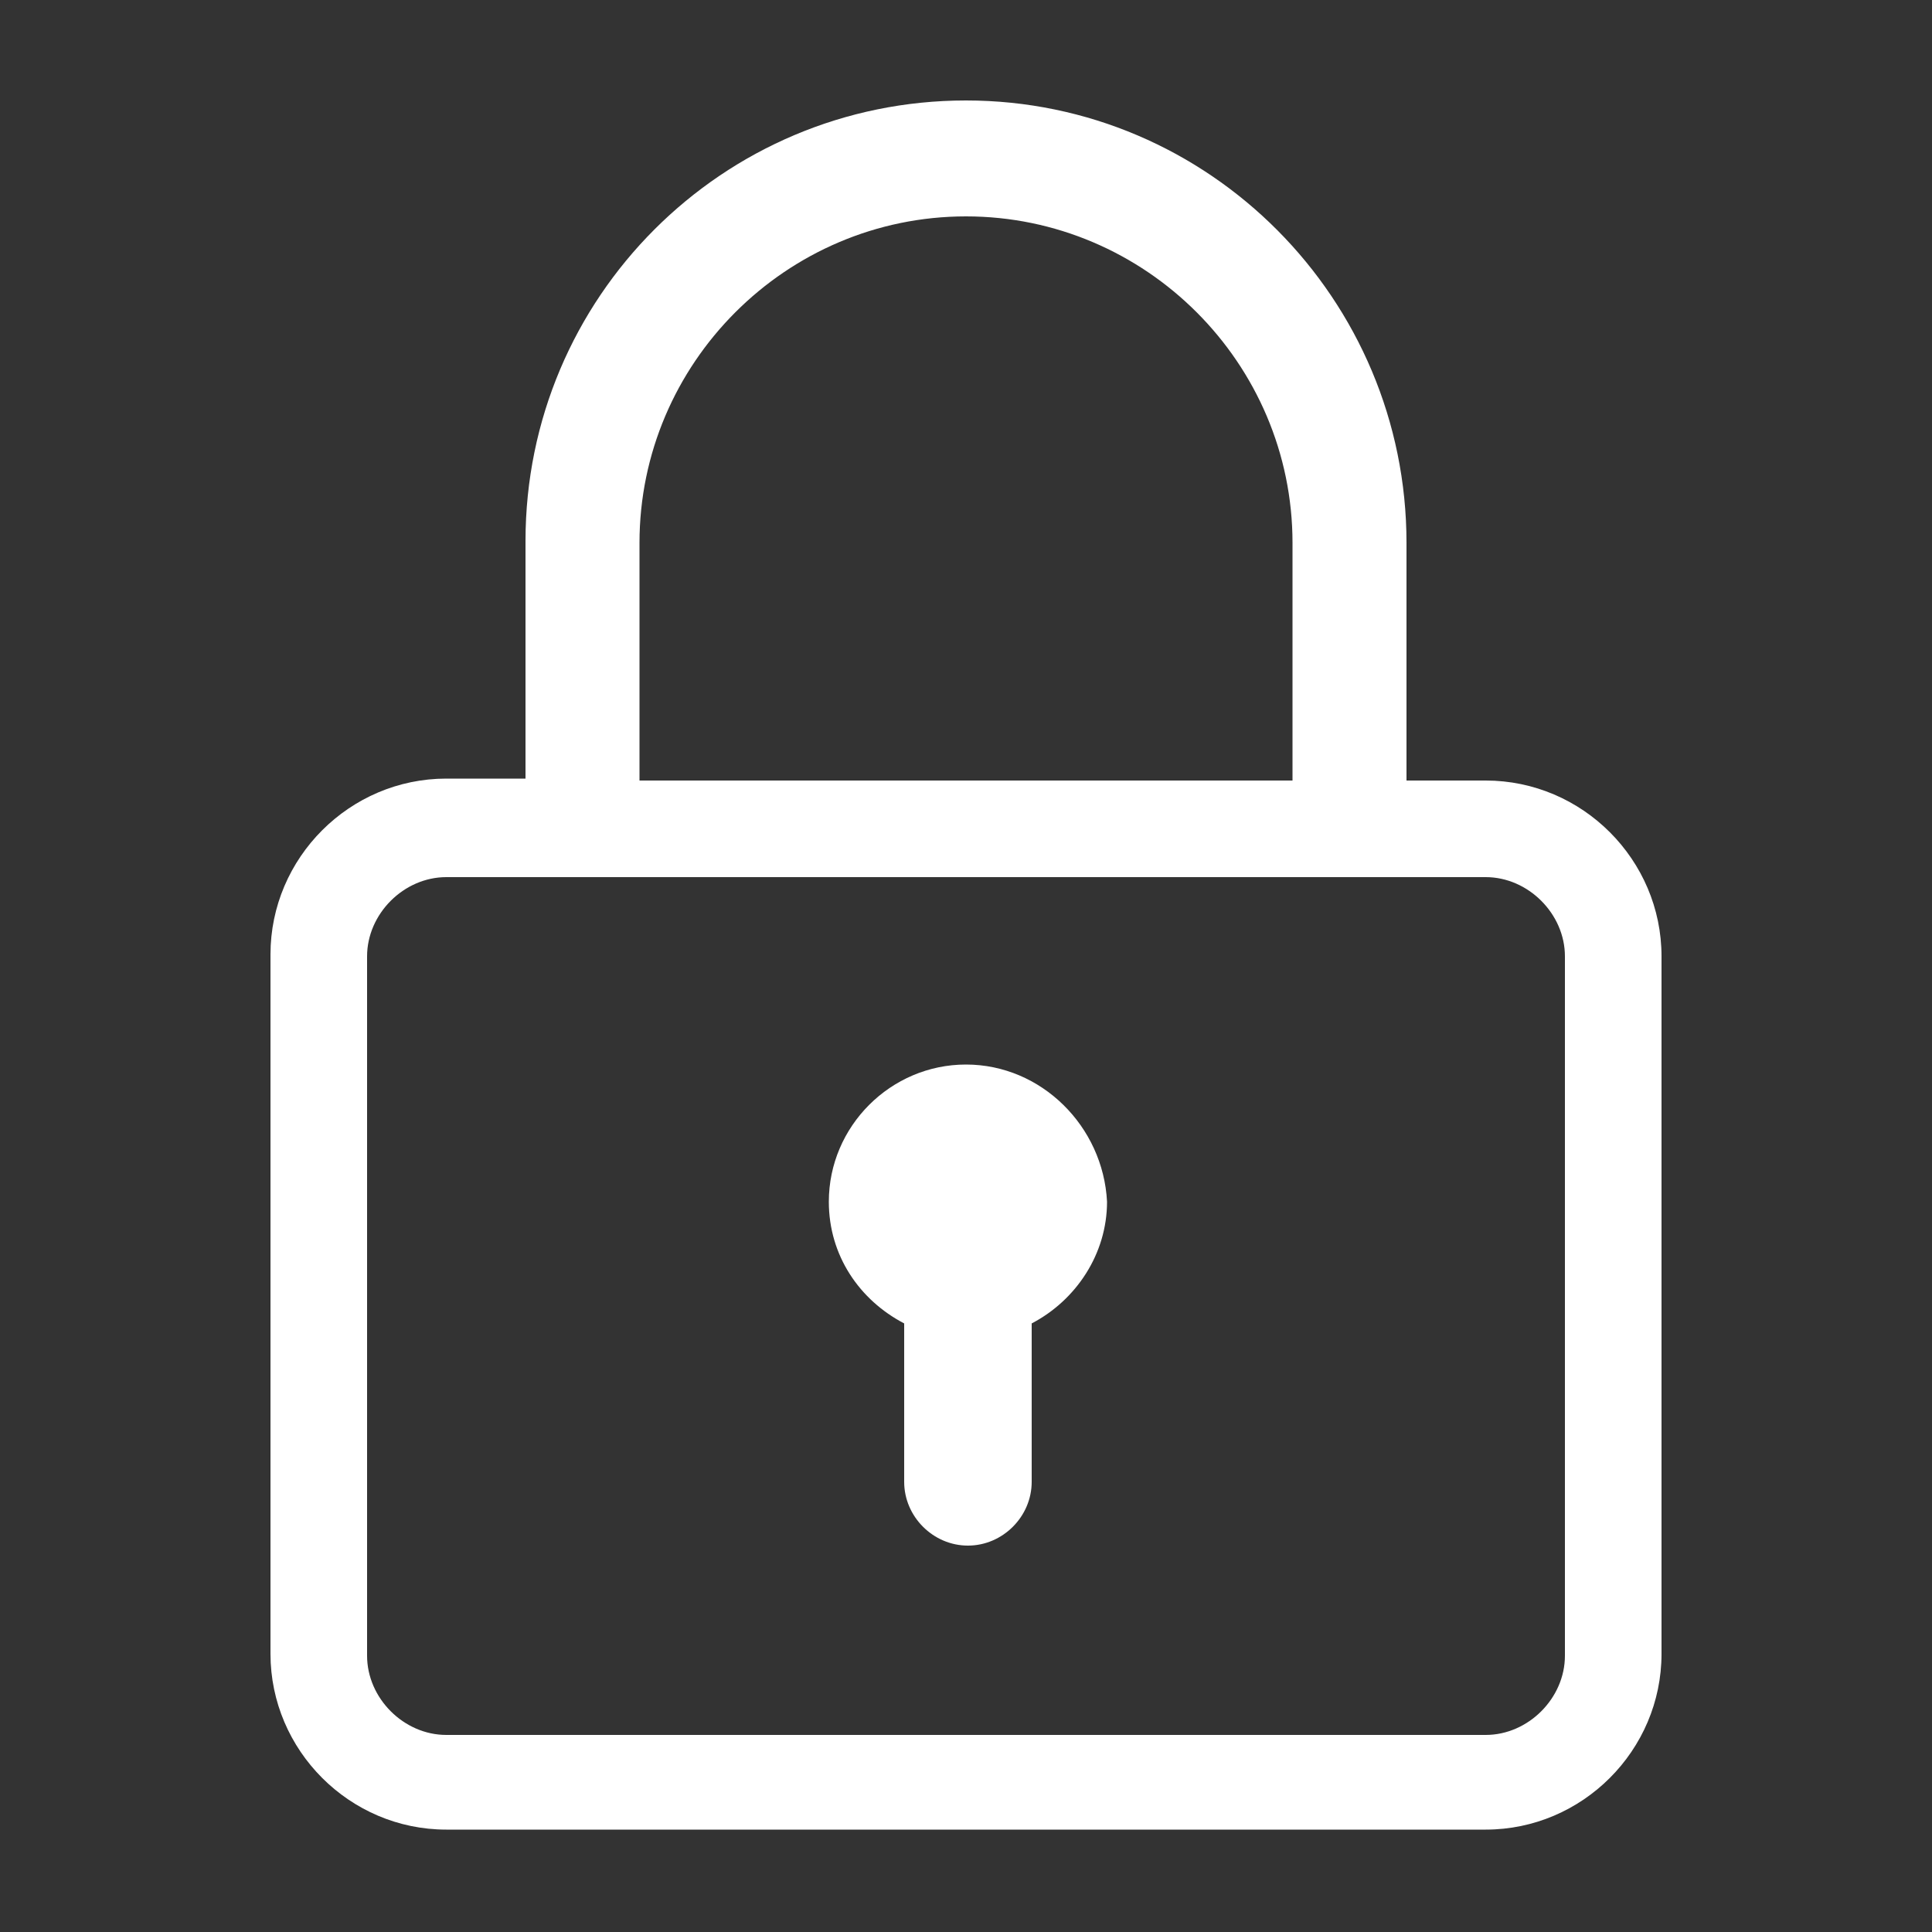 <?xml version="1.0" encoding="utf-8"?>
<!-- Generator: Adobe Illustrator 22.0.1, SVG Export Plug-In . SVG Version: 6.00 Build 0)  -->
<svg version="1.1" id="Layer_1" xmlns="http://www.w3.org/2000/svg" xmlns:xlink="http://www.w3.org/1999/xlink" x="0px" y="0px"
	 viewBox="0 0 100 100" style="enable-background:new 0 0 100 100;" xml:space="preserve">
<rect x="0" y="0" width="100" height="100" fill="#333333" stroke="none"/>
<style type="text/css">
	.st0{fill:#FFFFFF;}
</style>
<g>
	<path class="st0" d="M76.9,40.4h-4.1V28.1C72.8,15.5,62.6,5.2,50,5.2c-12.6,0-22.8,10.2-22.8,22.8v12.3h-4.1c-5,0-9.1,4.1-9.1,9.1
		v36.2c0,5,4.1,9.1,9.1,9.1h53.8c5,0,9.1-4.1,9.1-9.1V49.5C86,44.5,81.9,40.4,76.9,40.4z M33.1,28.1c0-9.3,7.6-16.9,16.9-16.9
		c9.3,0,16.9,7.6,16.9,16.9v12.3H33.1V28.1z M81,85.7c0,2.2-1.9,4.1-4.1,4.1H23.1c-2.2,0-4.1-1.9-4.1-4.1V49.5
		c0-2.2,1.9-4.1,4.1-4.1h53.8c2.2,0,4.1,1.9,4.1,4.1V85.7z"/>
	<path class="st0" d="M50,55.1c-3.9,0-7.1,3.2-7.1,7.1c0,2.8,1.6,5.1,3.9,6.3v8.2c0,1.8,1.5,3.3,3.3,3.3c1.8,0,3.3-1.5,3.3-3.3v-8.2
		c2.3-1.2,3.9-3.6,3.9-6.3C57.1,58.3,53.9,55.1,50,55.1z"/>
</g>
</svg>
